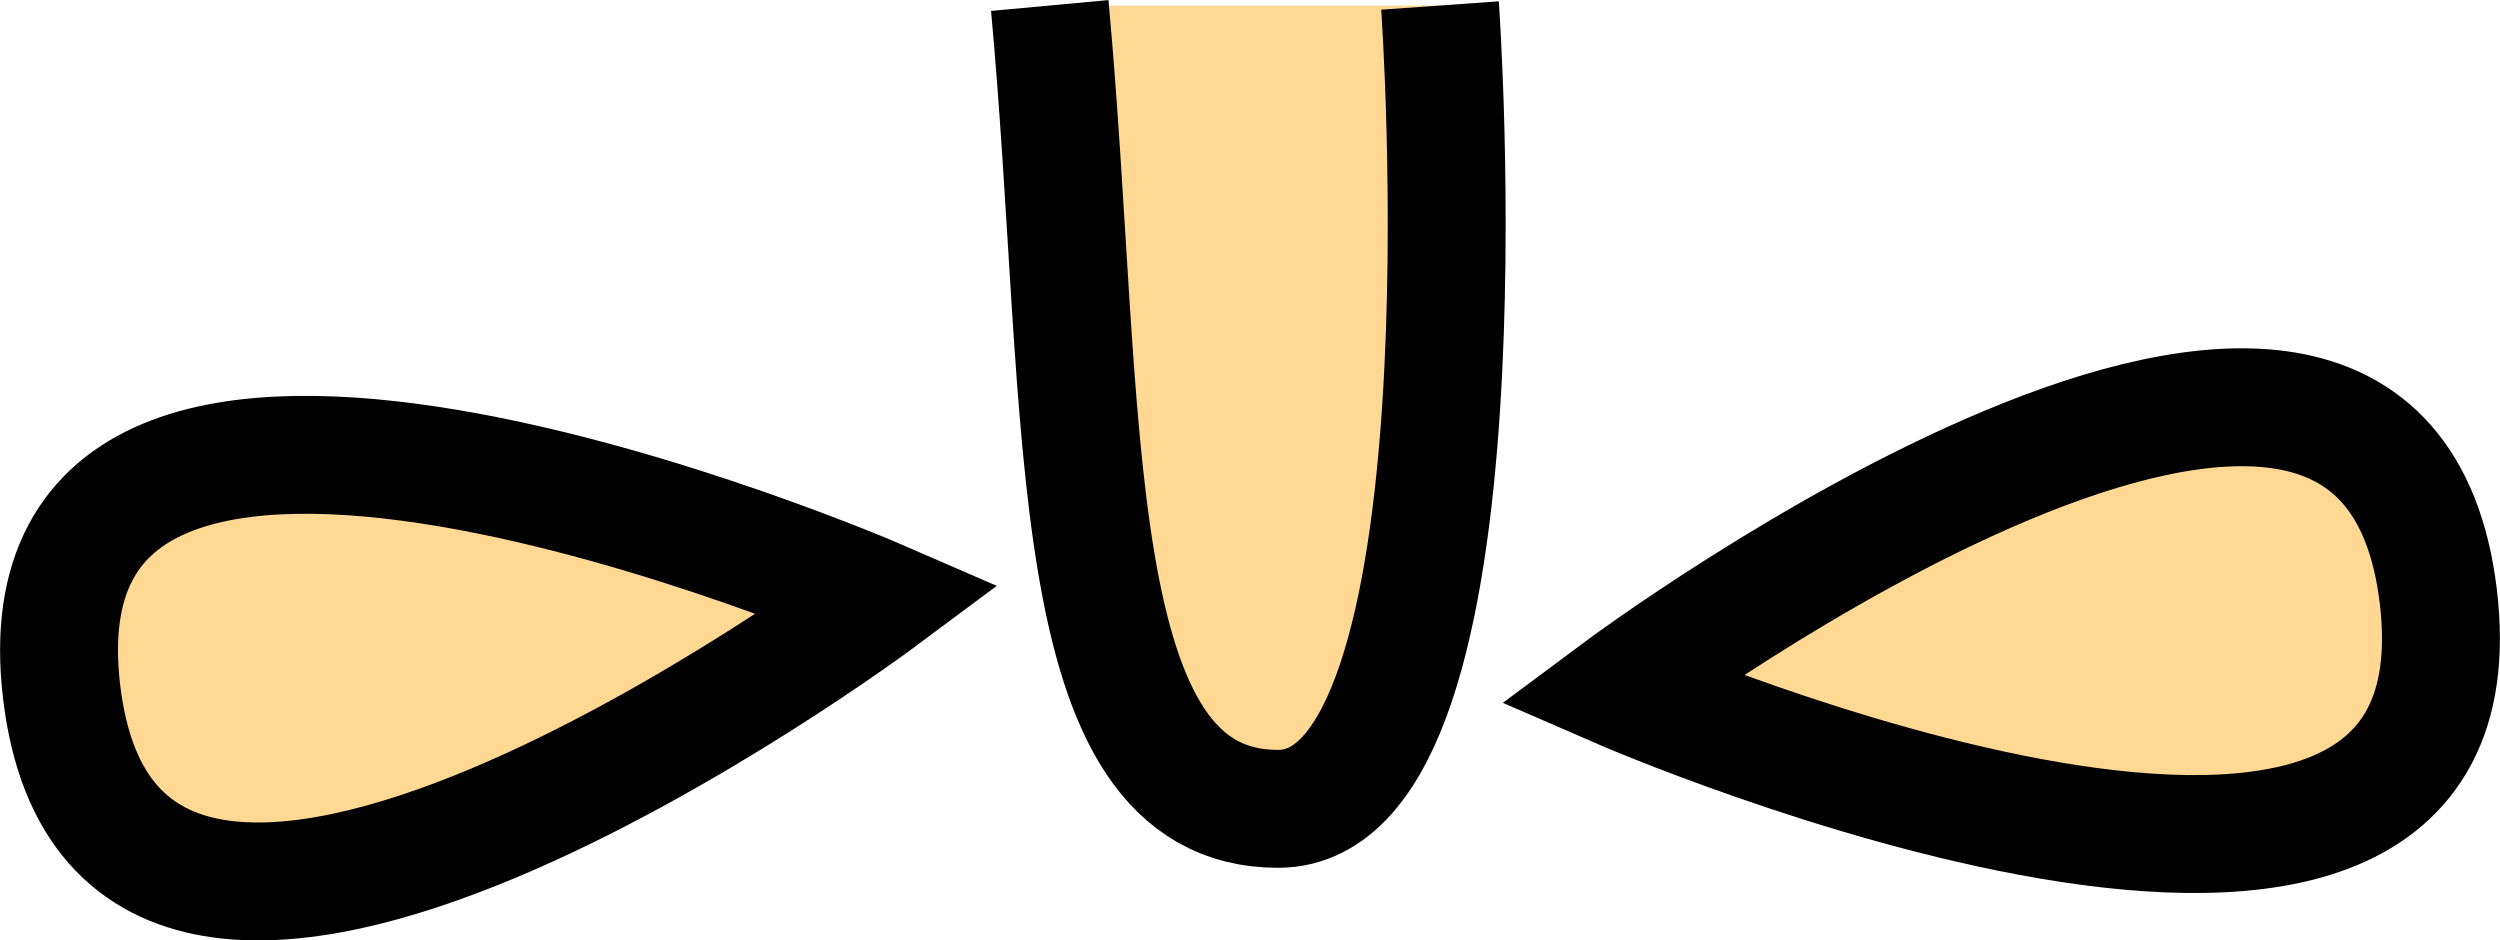 <?xml version="1.0" encoding="UTF-8"?><svg id="Livello_2" xmlns="http://www.w3.org/2000/svg" viewBox="0 0 63.61 23.93"><defs><style>.cls-1{stroke-linejoin:bevel;}.cls-1,.cls-2{fill:#ffd894;stroke:#000;stroke-width:3px;}.cls-2{stroke-miterlimit:10;}</style></defs><g id="movingPlatforms"><g id="platformWing6"><path class="cls-1" d="m26.71.14c.97,10.51.24,20.44,5.81,20.44S36.64.14,36.64.14"/><path class="cls-2" d="m22.39,15.25S3.02,29.68,1.57,17.62C.12,5.57,22.39,15.25,22.39,15.25Z"/><path class="cls-2" d="m41.21,17.54s19.37-14.43,20.83-2.37c1.45,12.06-20.83,2.37-20.83,2.37Z"/></g></g></svg>